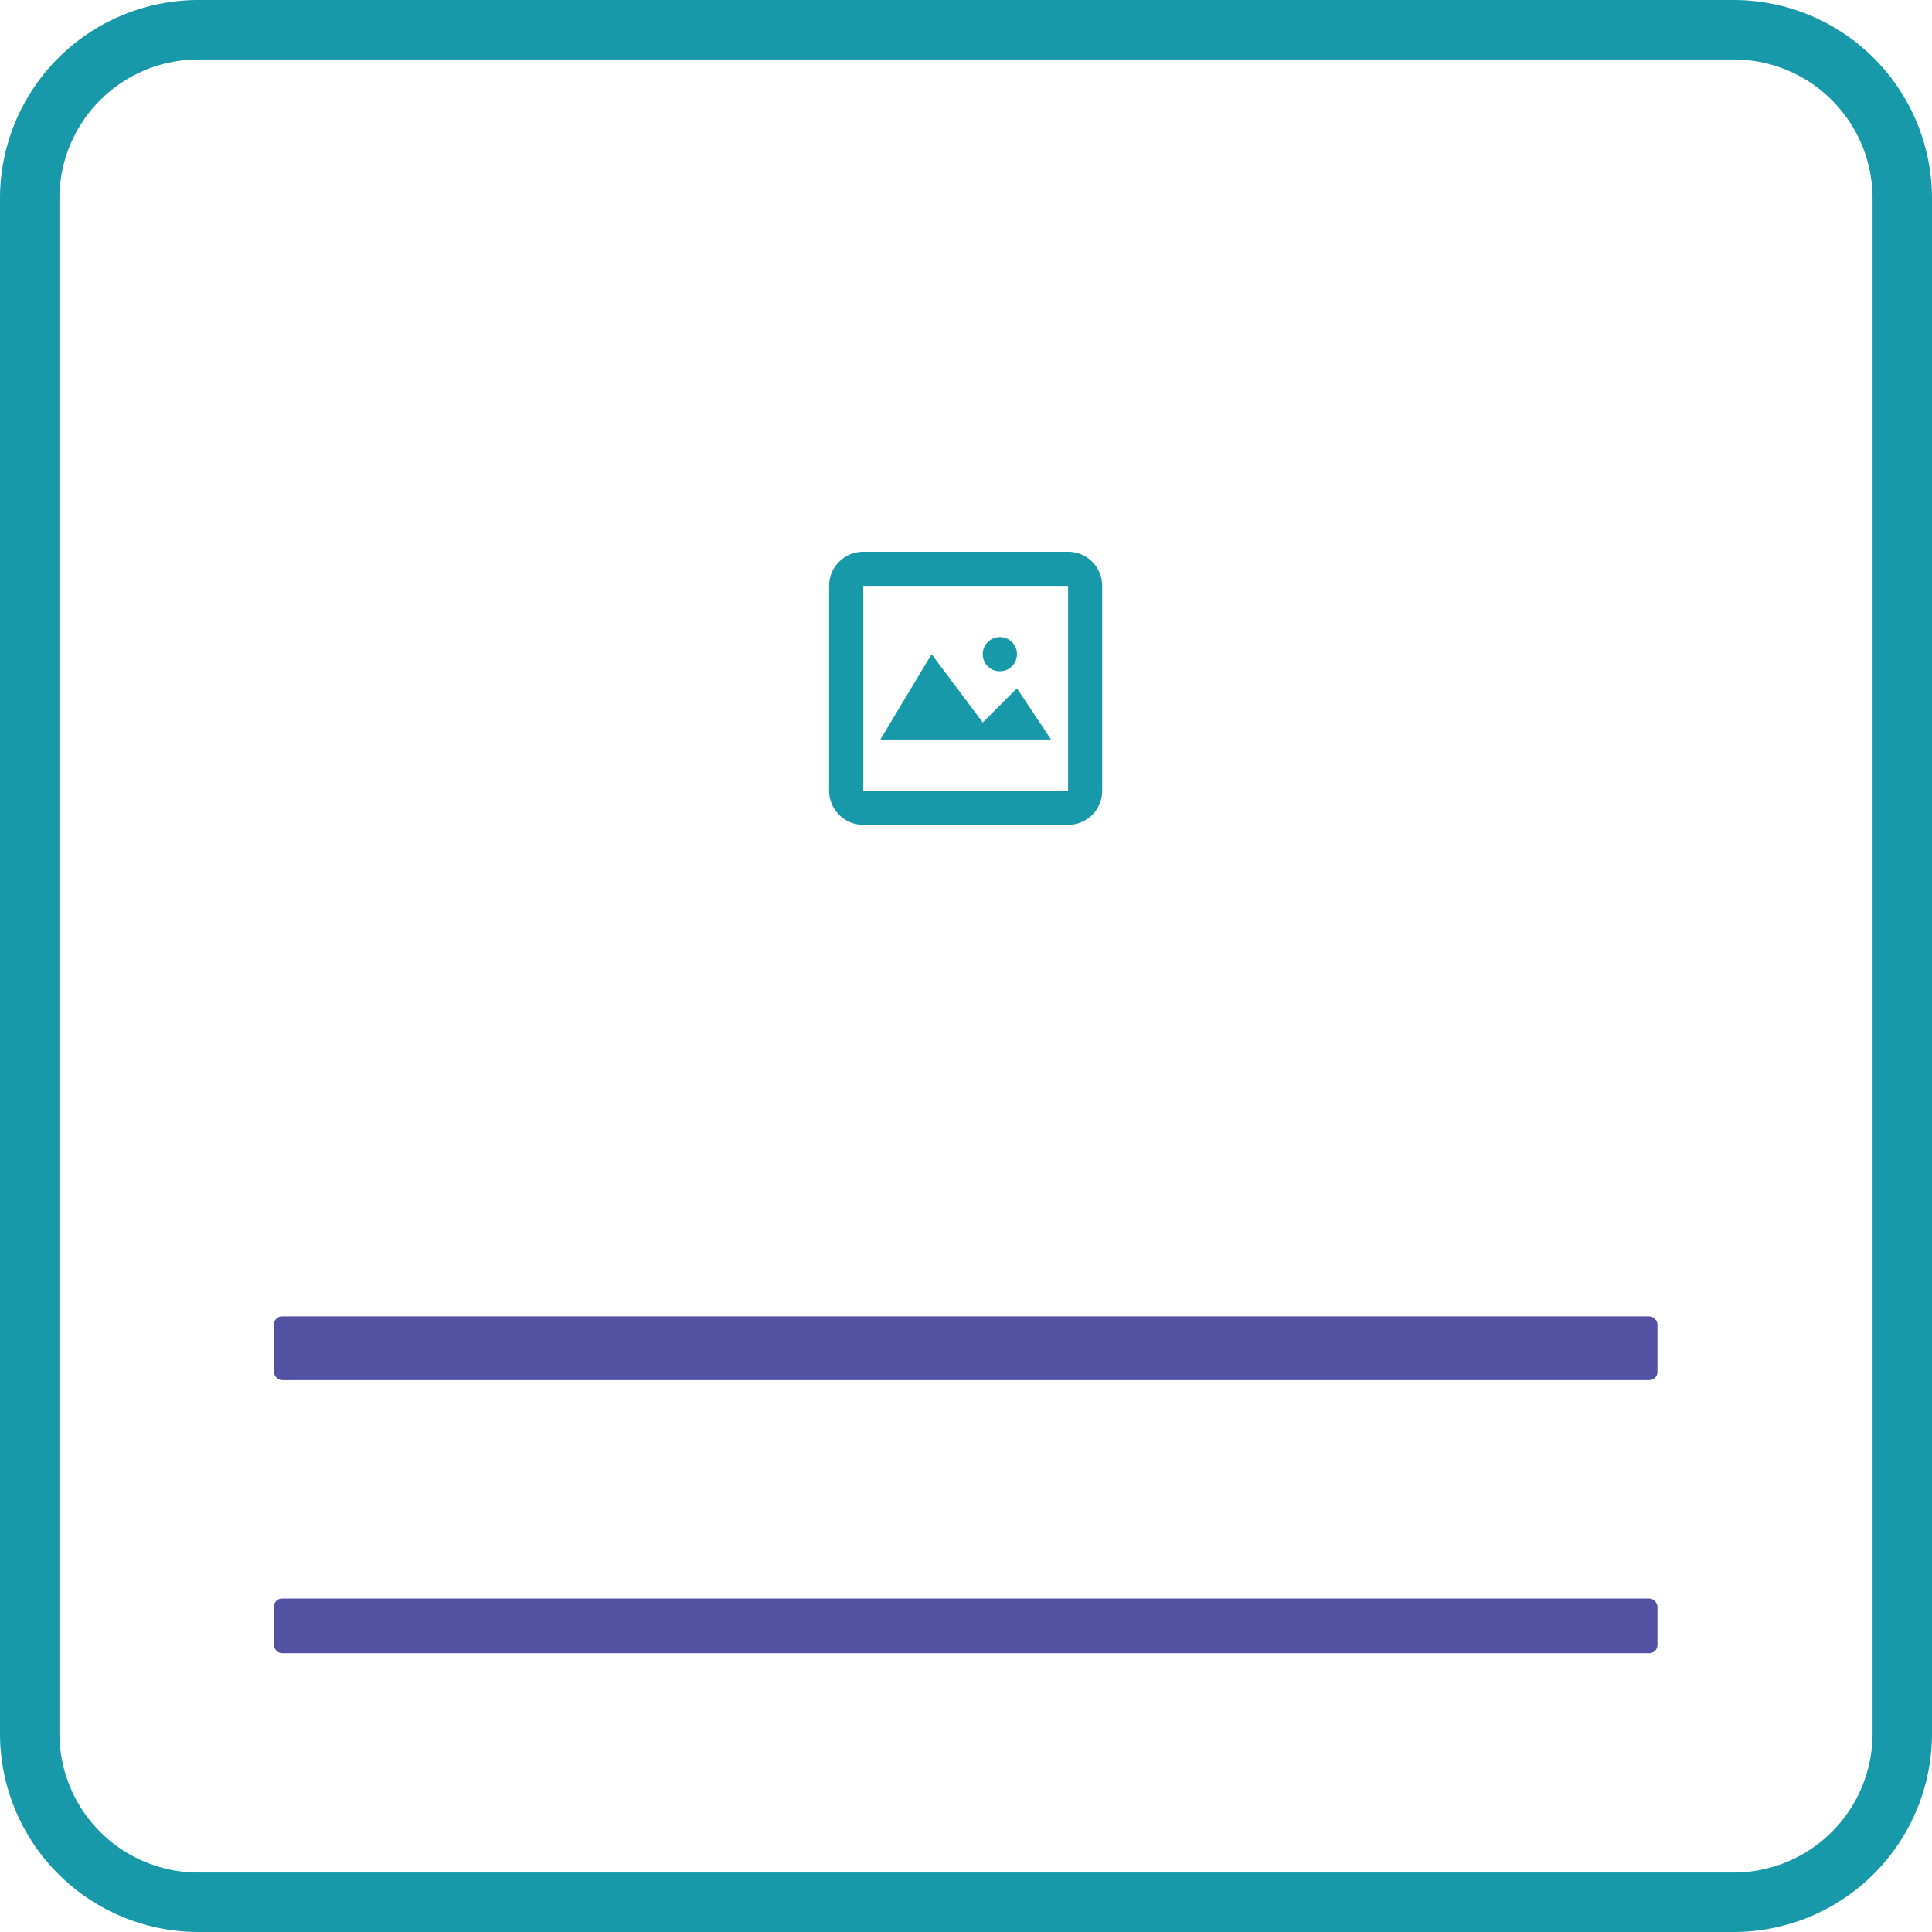 <svg id="Group_956" data-name="Group 956" xmlns="http://www.w3.org/2000/svg" width="237.188" height="237.188" viewBox="0 0 237.188 237.188">
  <rect id="Rectangle_498" data-name="Rectangle 498" width="169.862" height="7.823" rx="1" transform="translate(33.622 161.61)" fill="#5352a2"/>
  <rect id="Rectangle_499" data-name="Rectangle 499" width="169.862" height="6.705" rx="1" transform="translate(33.622 196.253)" fill="#5352a2"/>
  <g id="Group_955" data-name="Group 955">
    <path id="Path_1756" data-name="Path 1756" d="M630.227,712.688H441.711a24.365,24.365,0,0,1-24.336-24.336V499.836A24.365,24.365,0,0,1,441.711,475.5H630.227a24.365,24.365,0,0,1,24.336,24.336V688.352A24.365,24.365,0,0,1,630.227,712.688ZM441.711,482.8a17.062,17.062,0,0,0-17.04,17.04V688.352a17.062,17.062,0,0,0,17.04,17.04H630.227a17.062,17.062,0,0,0,17.04-17.04V499.836a17.062,17.062,0,0,0-17.04-17.04Z" transform="translate(-417.375 -475.5)" fill="#1899aa"/>
  </g>
  <path id="pic_big_1" d="M4.191,33.525A4.192,4.192,0,0,1,0,29.335V4.191A4.192,4.192,0,0,1,4.191,0H29.335a4.192,4.192,0,0,1,4.191,4.191V29.335a4.192,4.192,0,0,1-4.191,4.191Zm0-4.191H29.335V4.191H4.191Zm2.1-6.286,6.286-10.477,6.286,8.381,4.191-4.191,4.191,6.286ZM18.861,12.572a2.1,2.1,0,1,1,2.092,2.1A2.088,2.088,0,0,1,18.861,12.572Z" transform="translate(101.79 67.739)" fill="#1899aa"/>
</svg>
